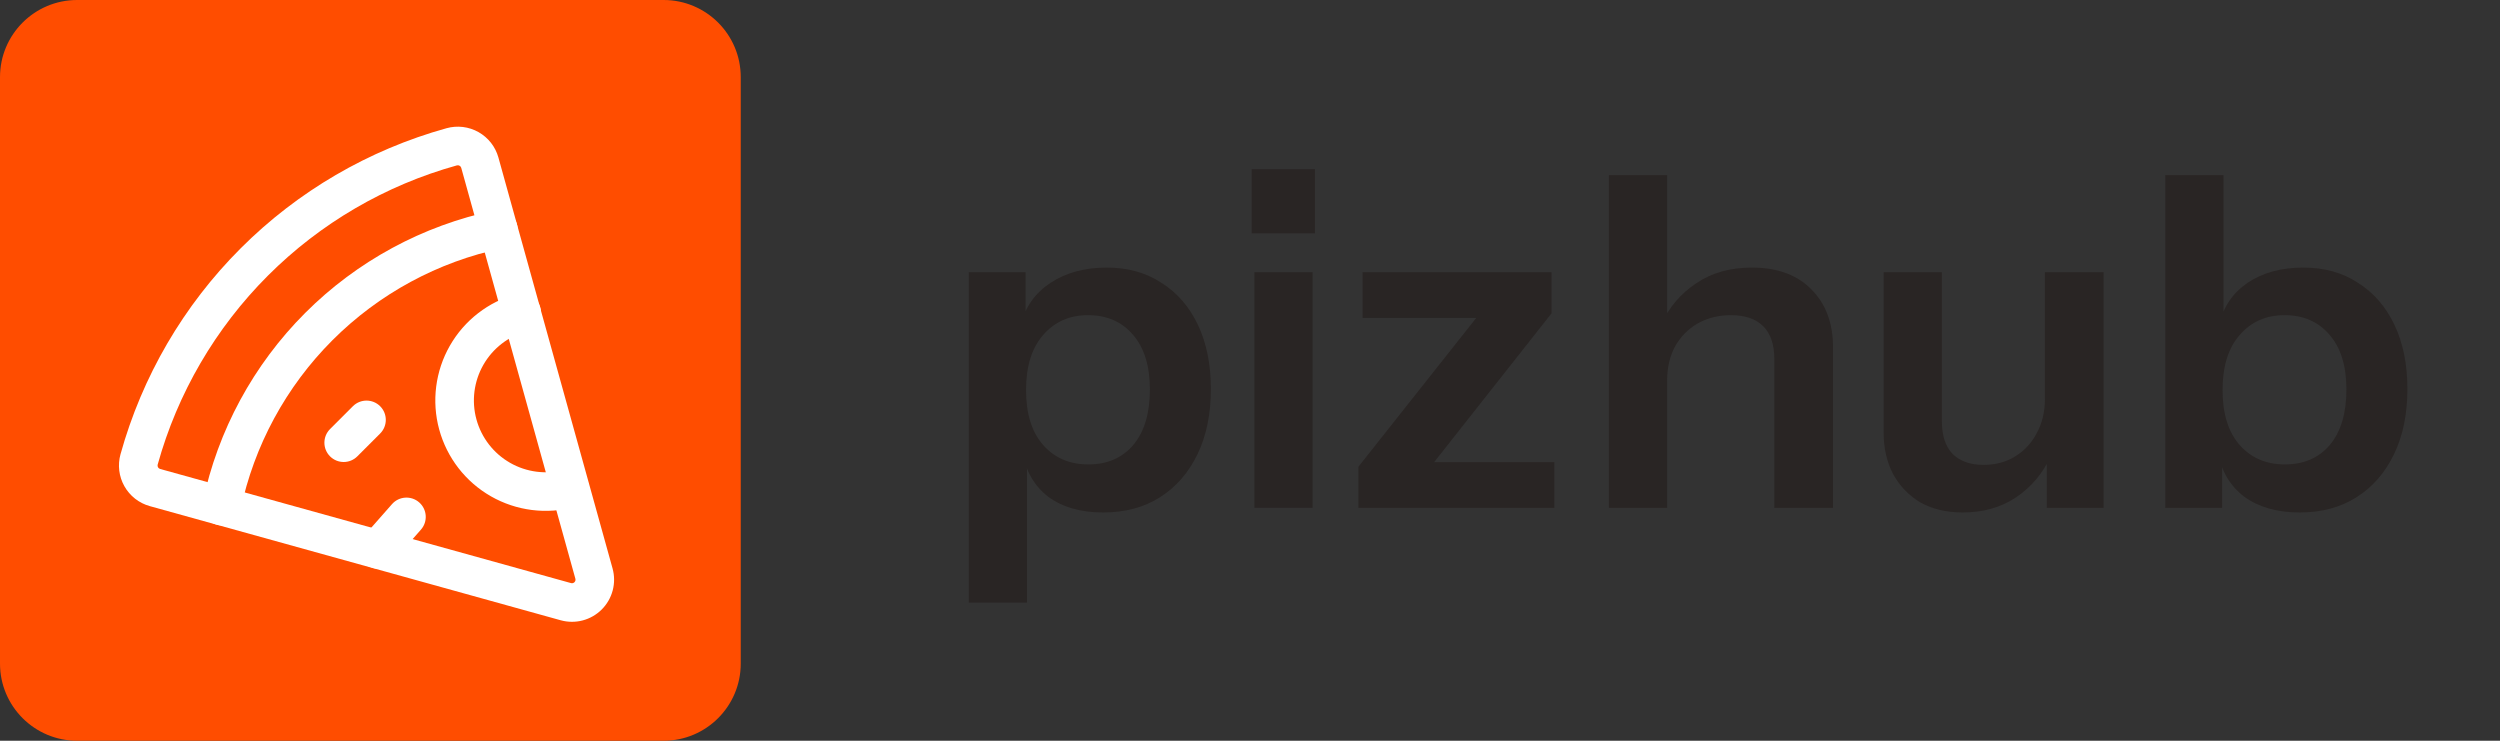 <svg width="324" height="96" viewBox="0 0 324 96" fill="none" xmlns="http://www.w3.org/2000/svg">
<rect x="0" y="0" width="324" height="96" fill="#333333" stroke="none"/>
<path d="M0 10C0 4.477 4.477 0 10 0H86C91.523 0 96 4.477 96 10V86C96 91.523 91.523 96 86 96H10C4.477 96 0 91.523 0 86V10Z" fill="#FF4D00"/>
<path fill-rule="evenodd" clip-rule="evenodd" d="M49.268 52.649C50.244 53.625 50.244 55.208 49.268 56.184L46.309 59.143C45.333 60.119 43.75 60.119 42.774 59.143C41.798 58.166 41.798 56.584 42.774 55.607L45.732 52.649C46.709 51.673 48.291 51.673 49.268 52.649Z" fill="white"/>
<path fill-rule="evenodd" clip-rule="evenodd" d="M54.329 65.113C55.365 66.025 55.466 67.605 54.554 68.641L50.856 72.842C49.943 73.879 48.364 73.979 47.327 73.067C46.291 72.155 46.19 70.575 47.103 69.539L50.801 65.338C51.713 64.301 53.293 64.201 54.329 65.113Z" fill="white"/>
<path fill-rule="evenodd" clip-rule="evenodd" d="M67.031 29.212C67.315 30.564 66.45 31.889 65.098 32.173C56.761 33.925 49.114 38.065 43.09 44.088C37.066 50.112 32.925 57.759 31.173 66.096C30.889 67.447 29.563 68.312 28.212 68.028C26.861 67.744 25.996 66.418 26.28 65.067C28.232 55.781 32.844 47.263 39.555 40.553C46.265 33.843 54.783 29.231 64.07 27.28C65.422 26.996 66.747 27.861 67.031 29.212Z" fill="white"/>
<path fill-rule="evenodd" clip-rule="evenodd" d="M70.029 39.855C70.392 41.187 69.606 42.561 68.275 42.924C65.893 43.574 63.868 45.142 62.643 47.285C61.419 49.428 61.096 51.969 61.745 54.35C62.395 56.732 63.963 58.757 66.106 59.982C68.249 61.206 70.79 61.529 73.171 60.88C74.503 60.517 75.878 61.302 76.241 62.634C76.604 63.966 75.819 65.34 74.487 65.704C70.827 66.702 66.919 66.205 63.625 64.323C60.331 62.44 57.92 59.327 56.921 55.666C55.923 52.006 56.42 48.099 58.302 44.804C60.185 41.51 63.298 39.099 66.959 38.101C68.291 37.737 69.665 38.523 70.029 39.855Z" fill="white"/>
<path fill-rule="evenodd" clip-rule="evenodd" d="M59.391 21.421C59.331 21.413 59.27 21.418 59.212 21.434L59.21 21.435C49.952 24.006 41.516 28.928 34.722 35.722C27.928 42.516 23.006 50.952 20.435 60.21L20.434 60.212C20.418 60.27 20.413 60.331 20.421 60.391C20.428 60.45 20.447 60.508 20.477 60.56C20.506 60.613 20.546 60.659 20.593 60.696C20.64 60.733 20.695 60.761 20.753 60.777L74.004 75.569C74.082 75.591 74.165 75.591 74.244 75.571C74.322 75.55 74.394 75.509 74.451 75.451C74.509 75.394 74.55 75.322 74.571 75.244C74.591 75.165 74.591 75.082 74.569 75.004L59.777 21.753C59.761 21.695 59.733 21.64 59.696 21.593C59.659 21.546 59.613 21.506 59.56 21.477C59.508 21.447 59.45 21.428 59.391 21.421ZM57.871 16.617C58.561 16.425 59.282 16.371 59.993 16.457C60.705 16.544 61.393 16.769 62.017 17.122C62.642 17.474 63.191 17.946 63.633 18.51C64.075 19.075 64.401 19.721 64.594 20.412L79.385 73.66C79.385 73.66 79.385 73.661 79.385 73.661C79.645 74.593 79.653 75.577 79.407 76.513C79.161 77.449 78.671 78.303 77.987 78.987C77.303 79.671 76.449 80.161 75.513 80.407C74.577 80.653 73.593 80.645 72.661 80.385C72.661 80.385 72.66 80.385 72.66 80.385L19.412 65.594C18.721 65.401 18.075 65.075 17.51 64.633C16.946 64.191 16.474 63.642 16.122 63.017C15.769 62.393 15.544 61.705 15.457 60.993C15.371 60.282 15.425 59.56 15.618 58.87C18.42 48.782 23.783 39.59 31.187 32.187C38.59 24.783 47.783 19.42 57.871 16.617Z" fill="white"/>
<path d="M298.047 66.416C295.133 66.416 292.737 65.737 290.861 64.38C289.025 62.983 287.887 61.067 287.448 58.631L287.987 58.571V65.817H280.621V22.701H288.166V42.163L287.627 42.044C288.146 39.768 289.364 37.971 291.28 36.654C293.236 35.337 295.652 34.678 298.526 34.678C301.241 34.678 303.596 35.337 305.592 36.654C307.628 37.931 309.205 39.748 310.323 42.103C311.441 44.459 312 47.233 312 50.427C312 53.661 311.421 56.475 310.263 58.871C309.106 61.266 307.489 63.123 305.413 64.44C303.337 65.757 300.882 66.416 298.047 66.416ZM296.131 60.188C298.566 60.188 300.502 59.35 301.94 57.673C303.377 55.956 304.095 53.561 304.095 50.487C304.095 47.413 303.357 45.038 301.88 43.361C300.442 41.684 298.506 40.846 296.071 40.846C293.676 40.846 291.739 41.704 290.262 43.421C288.785 45.098 288.046 47.473 288.046 50.547C288.046 53.621 288.785 55.996 290.262 57.673C291.739 59.35 293.696 60.188 296.131 60.188Z" fill="#292524"/>
<path d="M254.361 66.416C252.245 66.416 250.409 65.977 248.852 65.099C247.335 64.18 246.157 62.943 245.318 61.386C244.52 59.829 244.121 58.072 244.121 56.116V35.277H251.666V54.559C251.666 56.435 252.125 57.853 253.043 58.811C254.002 59.769 255.339 60.248 257.056 60.248C258.613 60.248 259.97 59.889 261.128 59.17C262.325 58.452 263.264 57.453 263.942 56.176C264.661 54.859 265.02 53.381 265.02 51.745L265.799 59.05C264.801 61.286 263.304 63.083 261.307 64.44C259.351 65.757 257.036 66.416 254.361 66.416ZM265.26 65.817V58.631H265.02V35.277H272.625V65.817H265.26Z" fill="#292524"/>
<path d="M208.515 65.817V22.701H216.06V65.817H208.515ZM229.953 65.817V46.535C229.953 44.658 229.474 43.241 228.516 42.283C227.558 41.325 226.16 40.846 224.324 40.846C222.727 40.846 221.29 41.205 220.012 41.924C218.775 42.642 217.797 43.64 217.078 44.918C216.399 46.195 216.06 47.673 216.06 49.349L215.282 42.044C216.32 39.808 217.837 38.031 219.833 36.714C221.829 35.356 224.224 34.678 227.019 34.678C230.332 34.678 232.907 35.616 234.744 37.492C236.62 39.369 237.558 41.864 237.558 44.978V65.817H229.953Z" fill="#292524"/>
<path d="M176.05 65.817V60.488L193.596 38.331L195.392 41.205H176.589V35.277H201.081V40.606L183.835 62.464L182.098 59.889H201.441V65.817H176.05Z" fill="#292524"/>
<path d="M162.569 65.817V35.277H170.114V65.817H162.569ZM162.21 30.246V21.922H170.414V30.246H162.21Z" fill="#292524"/>
<path d="M142.977 66.416C140.063 66.416 137.687 65.737 135.851 64.38C134.055 62.983 132.937 61.067 132.498 58.631L133.096 58.571V78.094H125.551V35.277H132.917V42.163L132.318 42.044C132.877 39.768 134.154 37.971 136.15 36.654C138.147 35.337 140.582 34.678 143.456 34.678C146.171 34.678 148.526 35.337 150.523 36.654C152.559 37.931 154.136 39.748 155.253 42.103C156.371 44.459 156.93 47.233 156.93 50.427C156.93 53.661 156.351 56.475 155.194 58.871C154.036 61.266 152.419 63.123 150.343 64.44C148.267 65.757 145.812 66.416 142.977 66.416ZM141.061 60.188C143.496 60.188 145.432 59.35 146.87 57.673C148.307 55.956 149.025 53.561 149.025 50.487C149.025 47.413 148.287 45.038 146.81 43.361C145.373 41.684 143.436 40.846 141.001 40.846C138.606 40.846 136.669 41.704 135.192 43.421C133.715 45.097 132.977 47.473 132.977 50.547C132.977 53.621 133.715 55.996 135.192 57.673C136.669 59.35 138.626 60.188 141.061 60.188Z" fill="#292524"/>
</svg>
